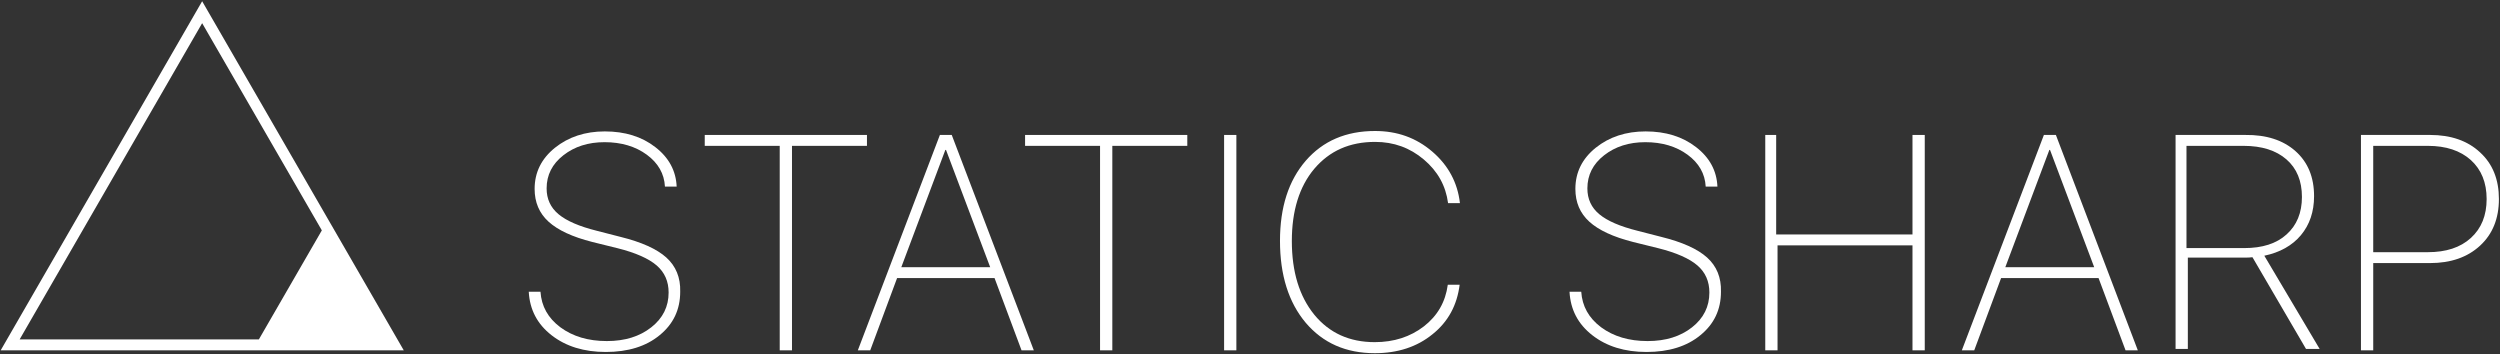 <?xml version="1.0" encoding="utf-8"?>
<!-- Generator: Adobe Illustrator 26.0.3, SVG Export Plug-In . SVG Version: 6.00 Build 0)  -->
<svg version="1.1" id="Layer_1" xmlns="http://www.w3.org/2000/svg" xmlns:xlink="http://www.w3.org/1999/xlink" x="0px" y="0px"
	 viewBox="0 0 1834 260" style="enable-background:new 0 0 1834 260;" xml:space="preserve">
<rect x="0" y="0" width="1834" height="260" fill="#333333" stroke="none"/>
<style type="text/css">
	.st0{fill:#FFFFFF;}
</style>
<g>
	<path class="st0" d="M0.5,257h184.8h110.9l0,0L148.3,0.9L0.5,257z M14.4,249L148.3,17l87.8,152l-46.2,80H14.4z"/>
	<path class="st0" d="M488.8,188.9c-7-6.3-18.2-11.3-33.5-15.1l-17.5-4.5c-12.8-3.2-22.1-7.2-28-12.1c-5.9-4.9-8.8-11.2-8.8-19
		c0-9.8,4.1-17.9,12.3-24.3c8.2-6.4,18.2-9.6,30.2-9.6c12.3,0,22.7,3.1,31,9.2s12.8,13.9,13.3,23.4h8.6c-0.5-11.6-5.7-21.3-15.7-29
		c-9.9-7.7-22.3-11.5-37-11.5c-14.4,0-26.6,4-36.6,12c-9.9,8-14.9,18-14.9,30.2c0,9.8,3.4,17.8,10.2,24c6.8,6.2,17.5,11.2,32.1,14.9
		l18.6,4.6c13.2,3.3,22.8,7.6,28.6,12.6c5.9,5.1,8.8,11.7,8.8,19.9c0,10.3-4.2,18.8-12.7,25.5s-19.3,10.1-32.6,10.1
		c-13.7,0-25-3.4-34.1-10.1c-9.1-6.8-13.9-15.5-14.6-26.1h-8.6c0.7,13.1,6.2,23.7,16.7,31.9s23.8,12.3,39.8,12.3
		c16.3,0,29.6-4.1,39.5-12.3C494,237.7,499,227.1,499,214C499.3,203.6,495.8,195.2,488.8,188.9z"/>
	<polygon class="st0" points="636,99 517,99 517,107 572,107 572,257 581,257 581,107 636,107 	"/>
	<path class="st0" d="M689.5,99l-60.2,158h9.1l19.7-53h71.5l19.8,53h9L698.2,99H689.5z M661.2,196l32.3-86h0.5l32.4,86H661.2z"/>
	<polygon class="st0" points="752,107 807,107 807,257 816,257 816,107 871,107 871,99 752,99 	"/>
	<rect x="898" y="99" class="st0" width="9" height="158"/>
	<path class="st0" d="M1008.8,104.1c13.7,0,25.5,4.3,35.7,12.9s16.1,19.2,17.8,32h8.7c-1.7-15-8.5-27.7-20.3-37.8
		c-11.9-10.2-25.8-15.1-42-15.1c-21.3,0-38.2,7.3-50.8,21.8C945.3,132.5,939,152,939,176.7c0,25.1,6.3,45.1,18.9,60.1
		c12.7,14.9,29.5,22.3,50.7,22.3c16.7,0,30.9-4.6,42.3-13.9c11.5-9.2,18-21.3,19.9-36.3h-8.7c-1.7,12.6-7.5,22.7-17.5,30.5
		c-10,7.7-22,11.6-36.1,11.6c-18.5,0-33.3-6.7-44.3-20.1c-11-13.5-16.5-31.5-16.5-54.1c0-22.2,5.5-39.9,16.4-52.9
		C975.4,110.6,990.1,104.1,1008.8,104.1z"/>
	<path class="st0" d="M1252.3,188.9c-7-6.3-18.2-11.3-33.5-15.1l-17.5-4.5c-12.8-3.2-22.1-7.2-28-12.1c-5.9-4.9-8.8-11.2-8.8-19
		c0-9.8,4.1-17.9,12.3-24.3s18.2-9.6,30.2-9.6c12.3,0,22.7,3.1,31,9.2s12.8,13.9,13.3,23.4h8.6c-0.5-11.6-5.7-21.3-15.7-29
		c-9.9-7.7-22.3-11.5-37-11.5c-14.4,0-26.6,4-36.6,12c-9.9,8-14.9,18-14.9,30.2c0,9.8,3.4,17.8,10.2,24s17.5,11.2,32.1,14.9
		l18.6,4.6c13.2,3.3,22.8,7.6,28.6,12.6c5.9,5.1,8.8,11.7,8.8,19.9c0,10.3-4.2,18.8-12.7,25.5s-19.3,10.1-32.6,10.1
		c-13.7,0-25-3.4-34.1-10.1c-9.1-6.8-13.9-15.5-14.6-26.1h-8.6c0.7,13.1,6.2,23.7,16.7,31.9s23.8,12.3,39.8,12.3
		c16.3,0,29.6-4.1,39.5-12.3c10.1-8.2,15.1-18.8,15.1-31.9C1262.8,203.6,1259.3,195.2,1252.3,188.9z"/>
	<polygon class="st0" points="1403,172 1303,172 1303,99 1295,99 1295,257 1304,257 1304,180 1403,180 1403,257 1412,257 1412,99 
		1403,99 	"/>
	<path class="st0" d="M1499.4,99l-60.2,158h9.1l19.7-53h71.5l19.8,53h9l-60.1-158C1508.2,99,1499.4,99,1499.4,99z M1471.1,196
		l32.3-86h0.5l32.4,86H1471.1z"/>
	<path class="st0" d="M1687.9,172.6c6.5-7.8,9.7-17.3,9.7-28.7c0-13.9-4.5-24.9-13.6-33s-21.4-12.1-37-11.9h-51v157h9v-67h41.9
		c2.2,0,4-0.1,5.5-0.3l39.3,67.3h10l-40.6-68.4C1672.5,185.2,1681.5,180.2,1687.9,172.6z M1646.3,182H1604v-75h41.9
		c13.3,0,23.8,3.3,31.4,9.9s11.4,15.8,11.4,27.6c0,11.6-3.8,20.8-11.3,27.5C1670,178.7,1659.7,182,1646.3,182z"/>
	<path class="st0" d="M1819.4,111.8c-9.2-8.6-21.5-12.8-36.7-12.8H1732v158h9v-64h41.6c15.4,0,27.6-4.3,36.8-12.8
		c9.2-8.5,13.8-19.9,13.8-34.2C1833.2,131.8,1828.7,120.3,1819.4,111.8z M1812.6,174.6c-7.7,7-18.2,10.4-31.5,10.4H1741v-78h40.1
		c13.3,0,23.8,3.5,31.5,10.4c7.7,7,11.6,16.5,11.6,28.6S1820.3,167.6,1812.6,174.6z"/>
</g>
</svg>
